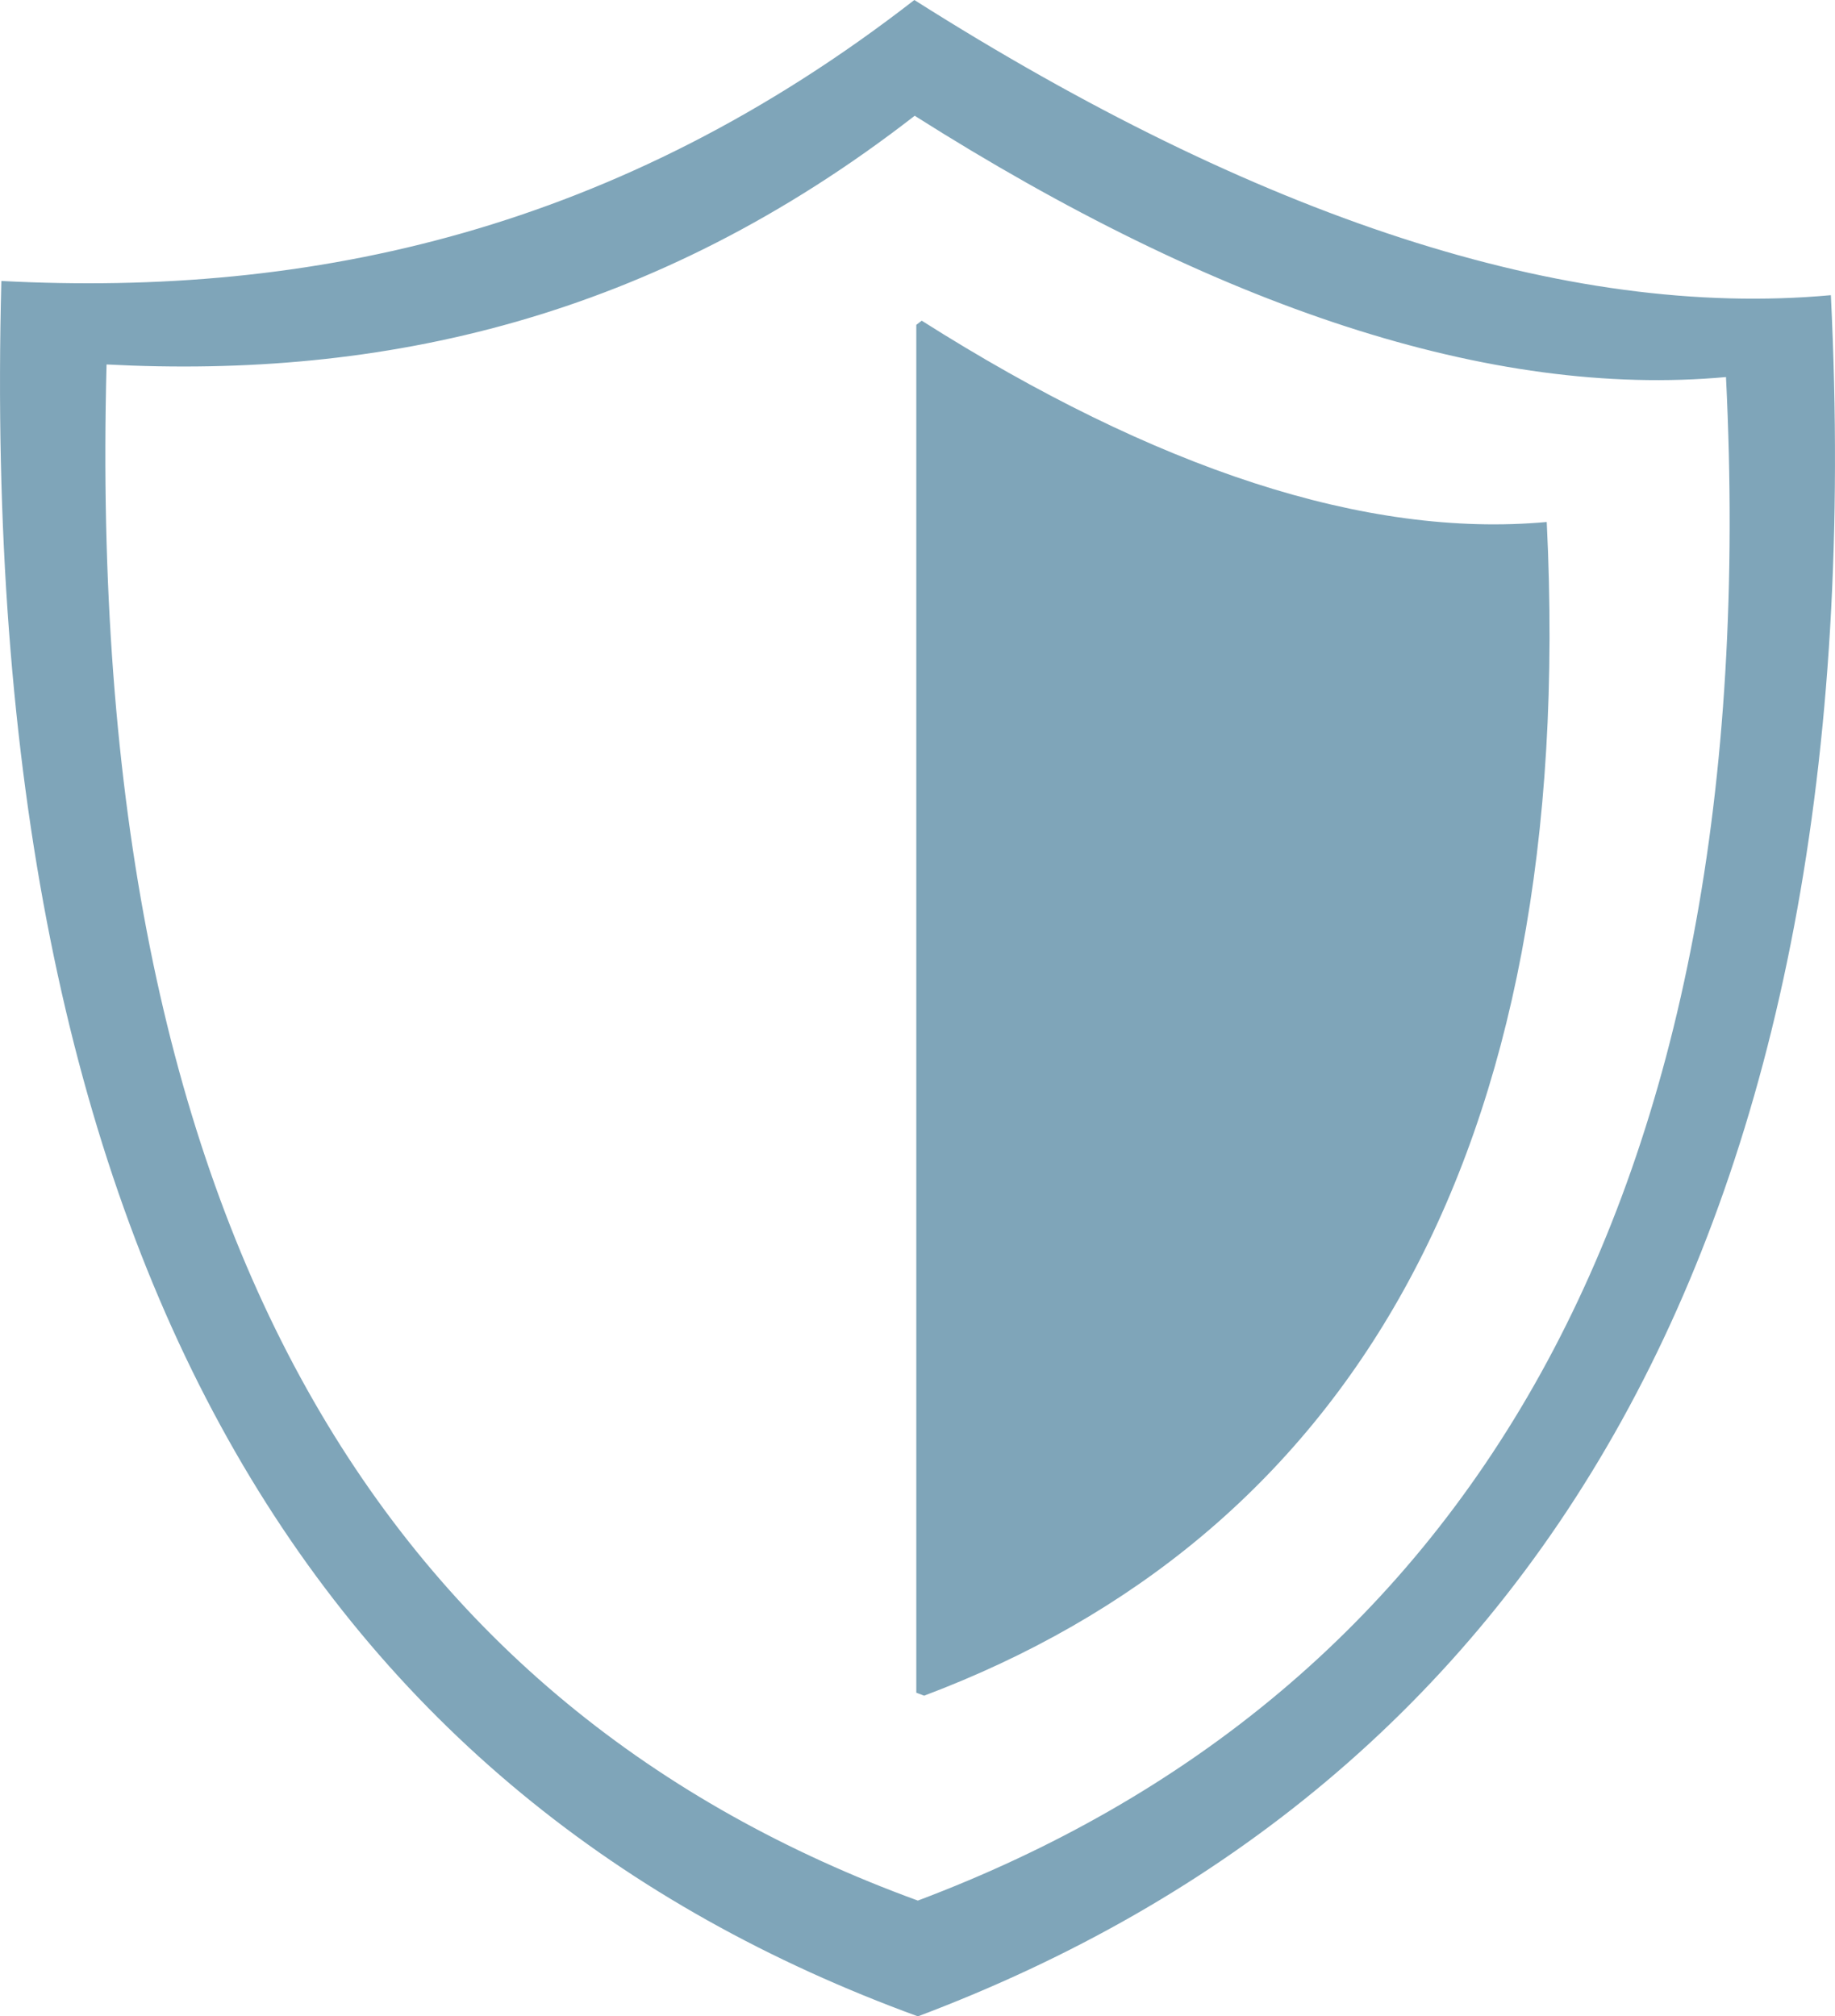 <?xml version="1.0" encoding="utf-8"?><svg version="1.1" id="Layer_1" xmlns="http://www.w3.org/2000/svg" xmlns:xlink="http://www.w3.org/1999/xlink" x="0px" y="0px" width="111.811px" height="122.88px" viewBox="0 0 111.811 122.88" enable-background="new 0 0 111.811 122.88" xml:space="preserve"><g><path fill-rule="evenodd" clip-rule="evenodd" d="M55.713,0c20.848,13.215,39.682,19.467,55.846,17.989 c2.823,57.098-18.263,90.818-55.63,104.891C19.844,109.708-1.5,77.439,0.083,17.123C19.058,18.116,37.674,14.014,55.713,0L55.713,0 z M56.163,19.543c14.217,9.011,27.061,13.274,38.083,12.268c1.925,38.936-12.454,61.93-37.935,71.526 c-0.161-0.059-0.319-0.12-0.479-0.18V19.796L56.163,19.543L56.163,19.543z M55.735,7.055 c18.454,11.697,35.126,17.232,49.434,15.923c2.498,50.541-16.166,80.39-49.241,92.846C23.986,104.165,5.091,75.603,6.493,22.211 C23.29,23.091,39.768,19.46,55.735,7.055L55.735,7.055z" fill="#7FA5B9"/></g></svg>